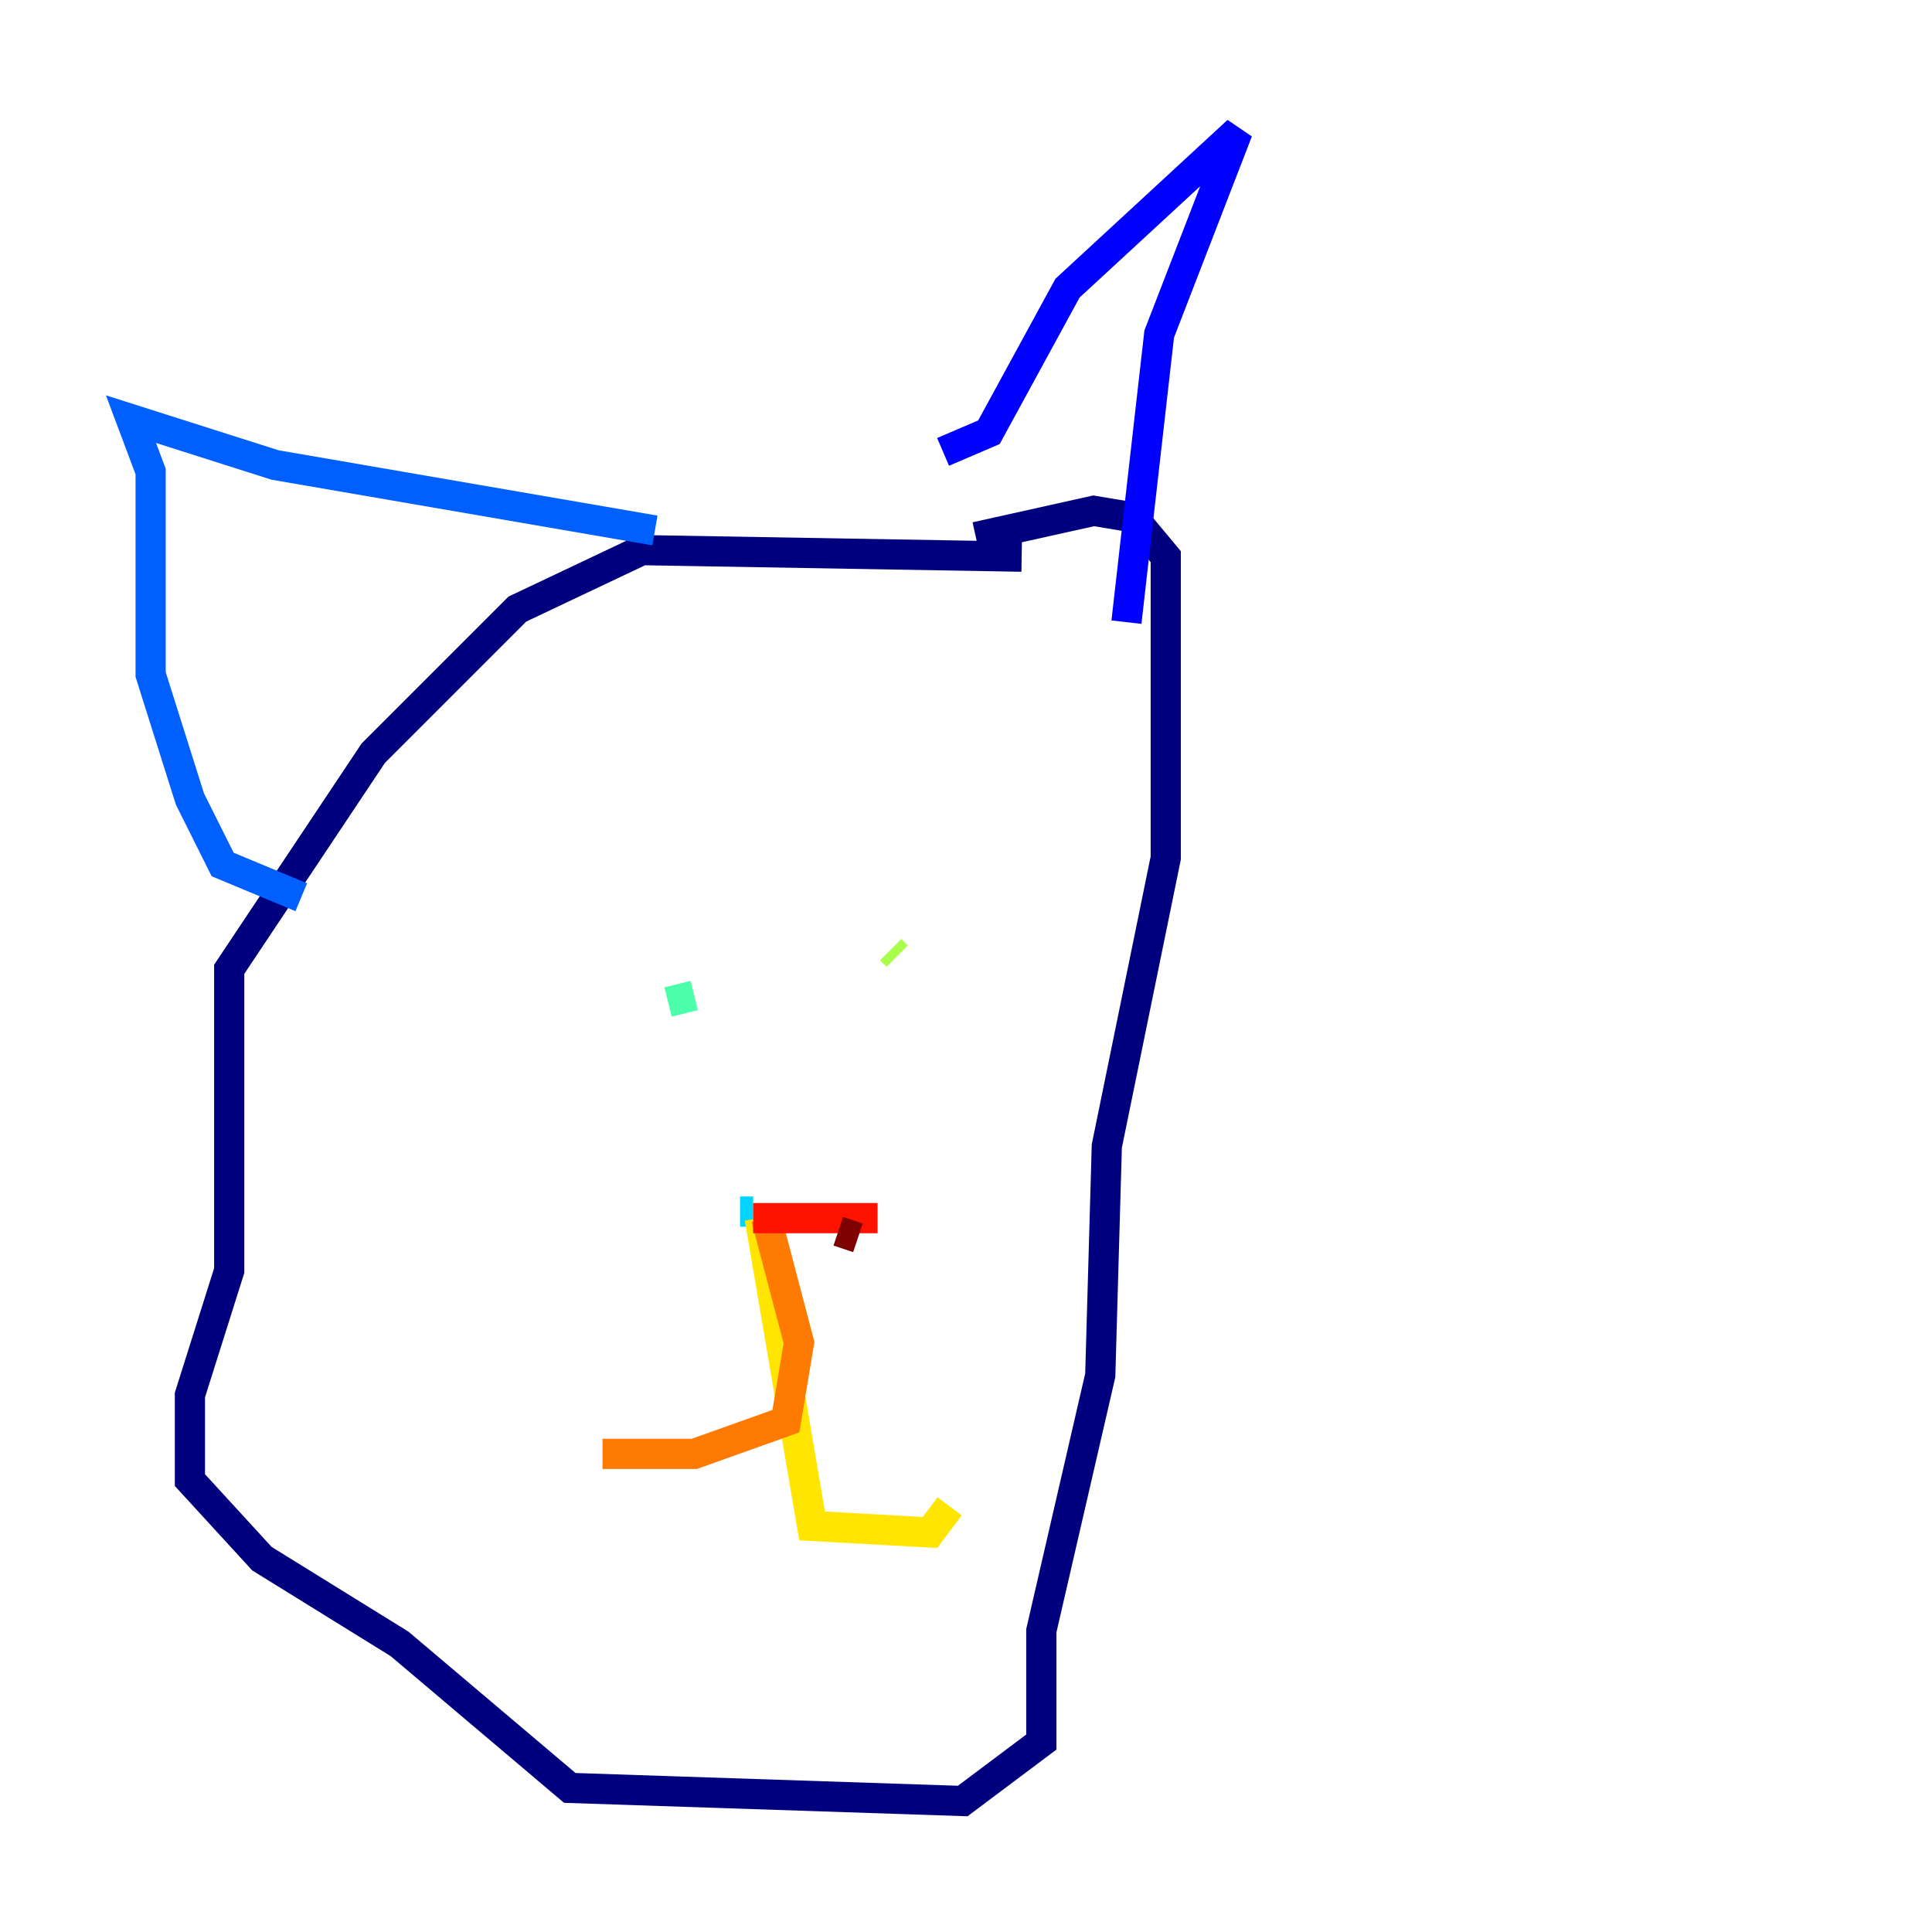 <?xml version="1.0" encoding="utf-8" ?>
<svg baseProfile="tiny" height="128" version="1.2" viewBox="0,0,128,128" width="128" xmlns="http://www.w3.org/2000/svg" xmlns:ev="http://www.w3.org/2001/xml-events" xmlns:xlink="http://www.w3.org/1999/xlink"><defs /><polyline fill="none" points="67.688,36.881 42.522,36.447 34.278,40.352 24.732,49.898 15.186,64.217 15.186,84.176 12.583,92.42 12.583,98.061 17.356,103.268 26.468,108.909 37.749,118.454 63.783,119.322 68.99,115.417 68.99,108.041 72.895,91.119 73.329,75.932 77.234,56.841 77.234,36.881 75.064,34.278 72.461,33.844 64.651,35.58" stroke="#00007f" stroke-width="2" /><polyline fill="none" points="62.481,29.939 65.519,28.637 70.725,19.091 82.007,8.678 76.8,22.129 74.63,41.22" stroke="#0000fe" stroke-width="2" /><polyline fill="none" points="43.39,35.146 18.224,30.807 8.678,27.77 9.98,31.241 9.98,44.691 12.583,52.936 14.752,57.275 19.959,59.444" stroke="#0060ff" stroke-width="2" /><polyline fill="none" points="49.898,80.271 49.031,80.271" stroke="#00d4ff" stroke-width="2" /><polyline fill="none" points="45.993,65.953 44.258,66.386" stroke="#4cffaa" stroke-width="2" /><polyline fill="none" points="59.01,62.915 59.444,63.349" stroke="#aaff4c" stroke-width="2" /><polyline fill="none" points="50.332,80.705 53.803,101.098 61.614,101.532 62.915,99.797" stroke="#ffe500" stroke-width="2" /><polyline fill="none" points="50.766,80.705 52.936,88.949 52.068,94.156 45.993,96.325 39.919,96.325" stroke="#ff7a00" stroke-width="2" /><polyline fill="none" points="49.898,80.705 58.142,80.705" stroke="#fe1200" stroke-width="2" /><polyline fill="none" points="55.539,81.573 56.841,82.007" stroke="#7f0000" stroke-width="2" /></svg>